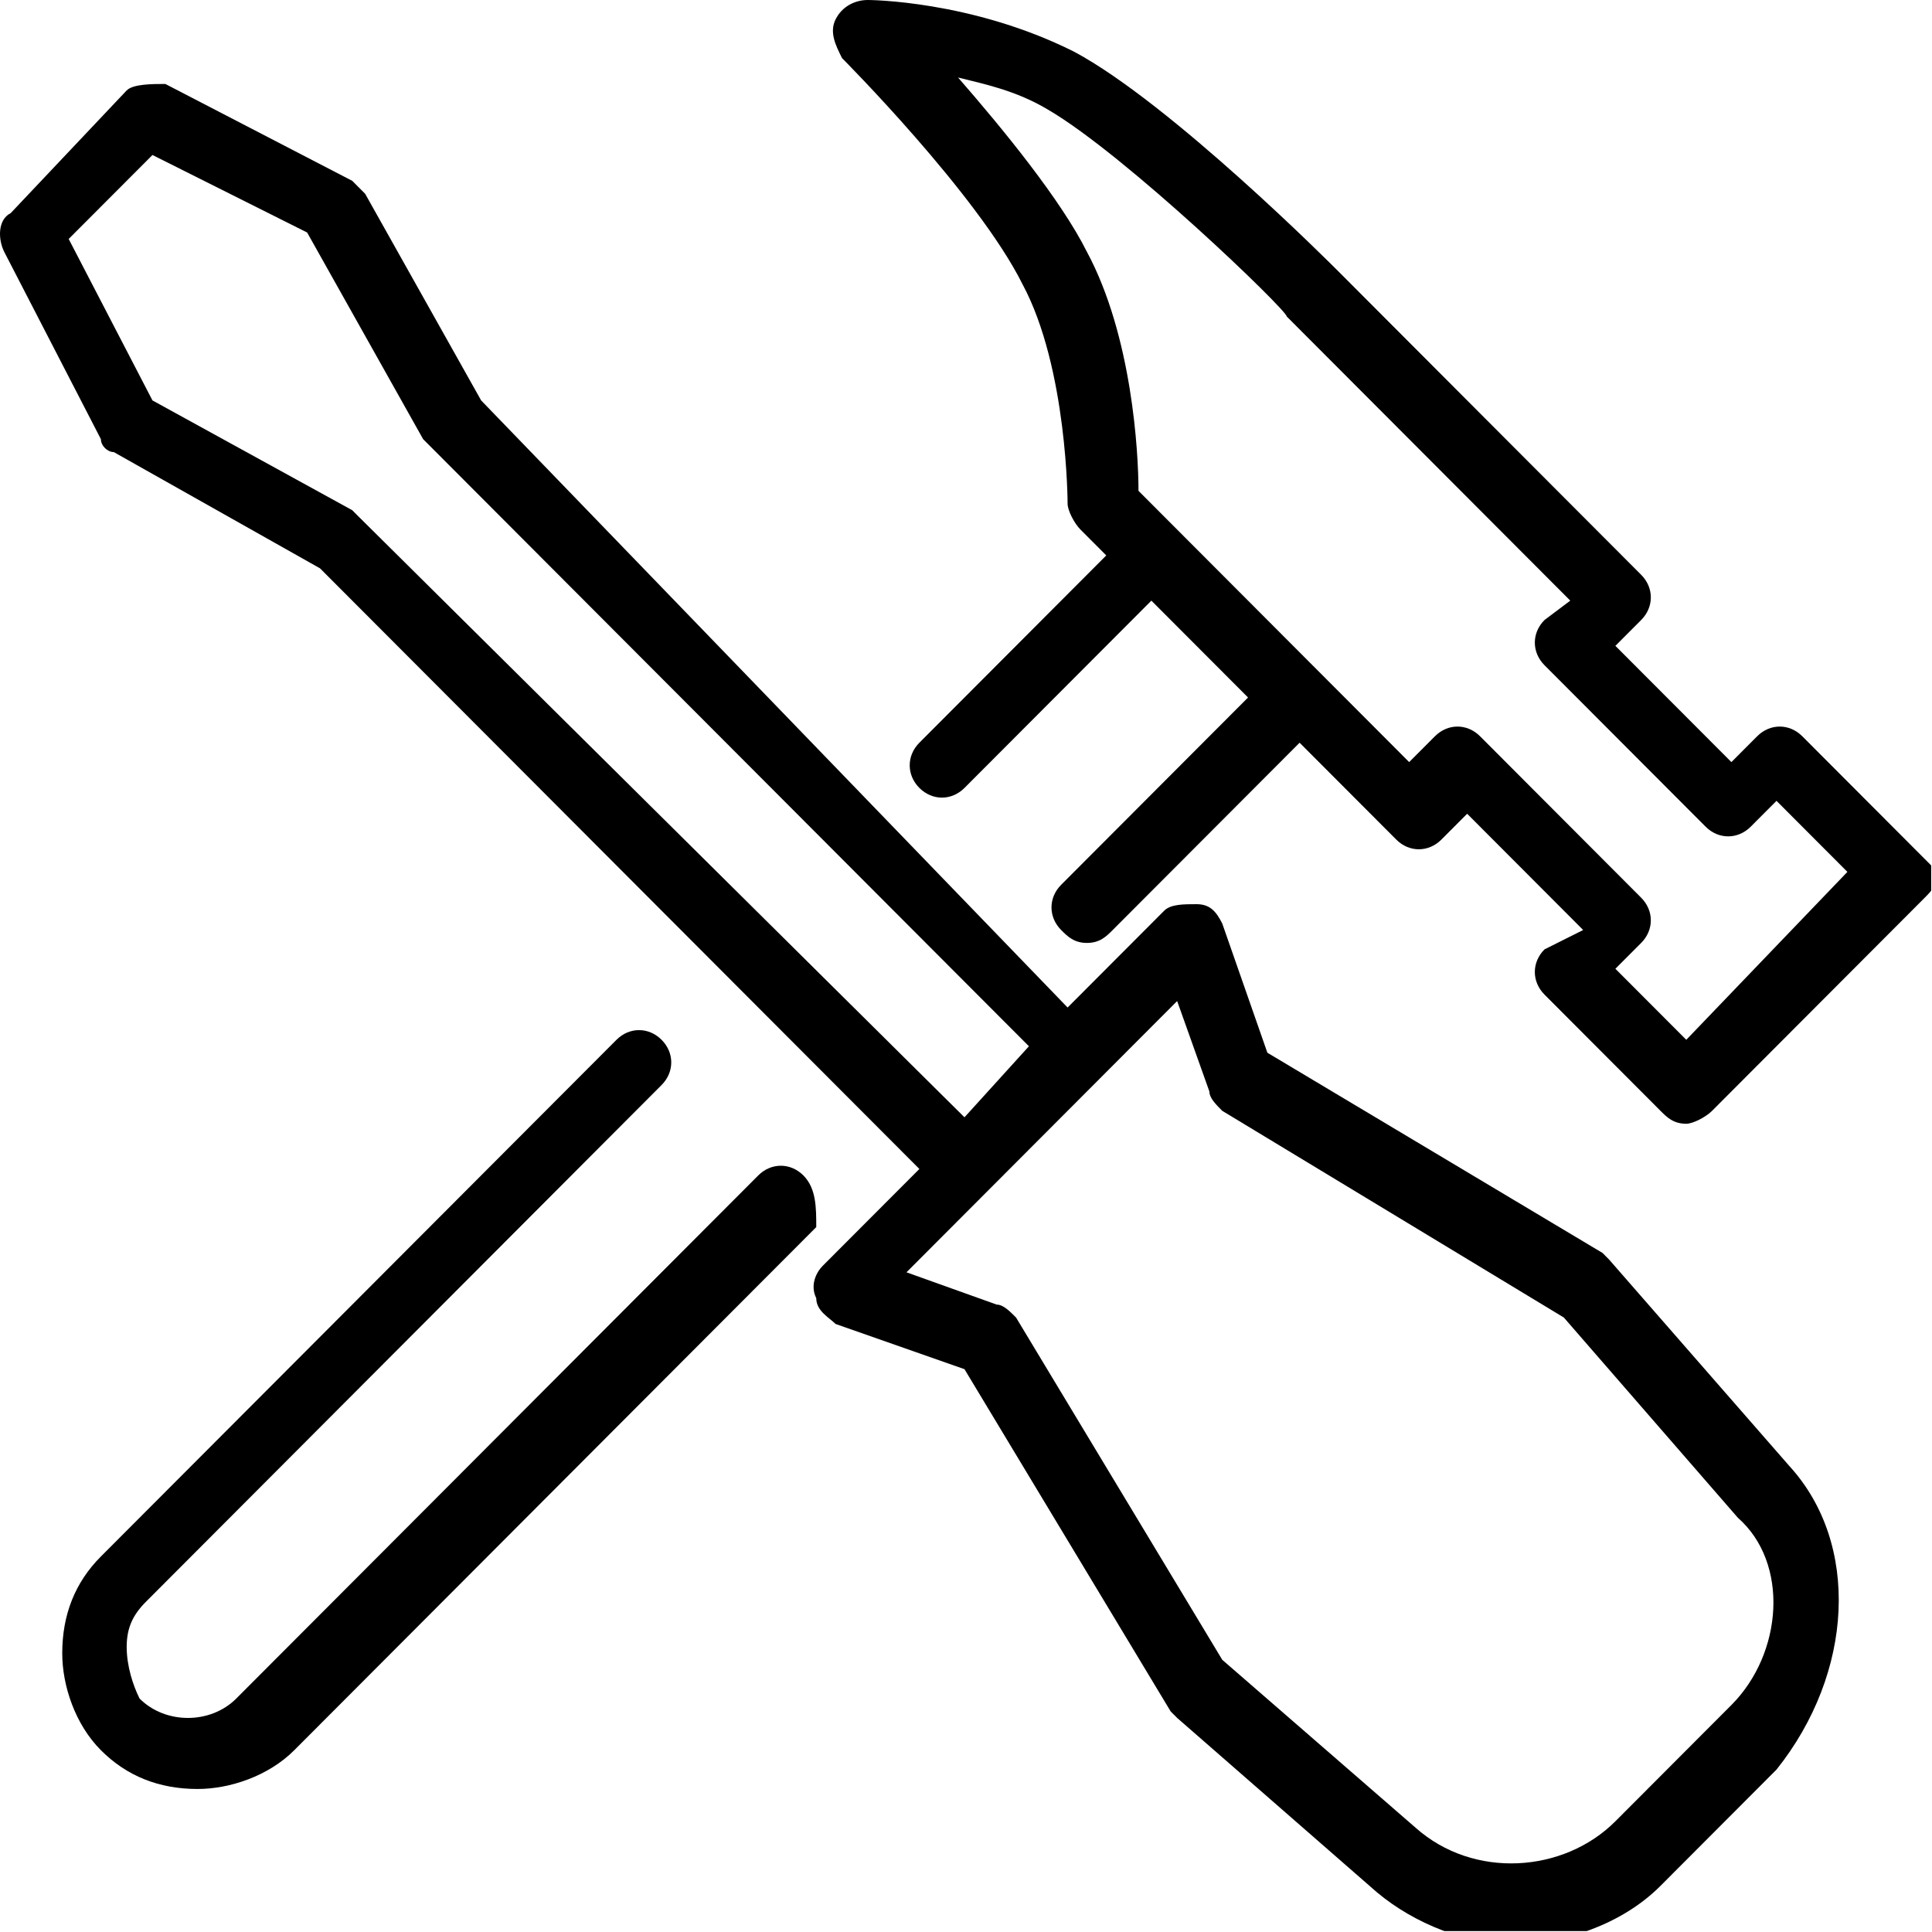 <svg xmlns="http://www.w3.org/2000/svg" xmlns:xlink="http://www.w3.org/1999/xlink" height="28" width="28" viewBox="0 0 28 28" id="Слой_1"><style id="style2">.st0{clip-path:url(#SVGID_2_)}</style><g transform="matrix(.934 0 0 .936 -.032 0)" id="g18"><g id="g14"><defs id="defs5"><path id="SVGID_1_" d="M0 0h30v29.9H0z"/></defs><clipPath id="SVGID_2_"><use height="100%" width="100%" id="use7" xlink:href="#SVGID_1_" overflow="visible"/></clipPath><path id="path10" d="M27.8 22.7L25 19.5l-.1-.1-5.2-3.1-.7-2c-.1-.2-.2-.3-.4-.3s-.4 0-.5.1l-1.5 1.5-9.1-9.4L5.7 3l-.2-.2-2.9-1.5c-.2 0-.5 0-.6.1L.2 3.3c-.2.1-.2.4-.1.6l1.5 2.9c0 .1.1.2.2.2L5 8.8l9.3 9.3-1.5 1.5c-.1.1-.2.3-.1.5 0 .2.2.3.3.4l2 .7 3.2 5.3.1.1 3.1 2.7c.6.5 1.4.8 2.1.8.8 0 1.7-.3 2.3-.9l1.8-1.8c1.2-1.5 1.3-3.5.2-4.7zM5.6 8l-.1-.1-3.1-1.7-1.3-2.5 1.3-1.3 2.4 1.2 1.8 3.2.1.1 9.3 9.3-1 1.1zm21.3 18.4l-1.8 1.8c-.8.8-2.2.9-3.1.1l-3-2.6-3.2-5.3c-.1-.1-.2-.2-.3-.2l-1.4-.5 1.4-1.4 1.6-1.6 1.2-1.2.5 1.4c0 .1.1.2.2.3l5.3 3.2 2.7 3.1c.8.7.7 2.1-.1 2.9zm0 0" class="st0"/><path id="path12" d="M29.8 13.2L28 11.4c-.2-.2-.5-.2-.7 0l-.4.4-1.8-1.8.4-.4c.2-.2.2-.5 0-.7l-4.7-4.7c-.1-.1-2.6-2.6-4.1-3.4-1.6-.8-3.2-.8-3.2-.8-.2 0-.4.1-.5.3-.1.2 0 .4.1.6 0 0 2.1 2.1 2.8 3.5.7 1.3.7 3.4.7 3.4 0 .1.1.3.2.4l.4.4-2.9 2.9c-.2.2-.2.5 0 .7.2.2.5.2.7 0l2.9-2.9 1.5 1.5-2.9 2.9c-.2.2-.2.5 0 .7.1.1.2.2.4.2s.3-.1.4-.2l2.9-2.9 1.5 1.5c.2.2.5.2.7 0l.4-.4 1.8 1.8-.6.3c-.2.2-.2.5 0 .7l1.8 1.8c.1.1.2.2.4.2.1 0 .3-.1.4-.2l3.3-3.3c.1-.1.2-.2.2-.4l-.3-.3zm-3.6 2.9L25.1 15l.4-.4c.2-.2.2-.5 0-.7L23 11.4c-.2-.2-.5-.2-.7 0l-.4.4-4.2-4.2c0-.6-.1-2.4-.8-3.7-.4-.8-1.3-1.9-2-2.7.4.1.9.2 1.4.5 1.2.7 3.7 3.1 3.7 3.2l4.4 4.4-.4.3c-.2.2-.2.5 0 .7l2.5 2.5c.2.2.5.2.7 0l.4-.4 1.1 1.1zm0 0" class="st0"/></g><path id="path16" d="M12.5 18.2c-.2-.2-.5-.2-.7 0l-8.1 8.1c-.4.4-1.1.4-1.5 0-.1-.2-.2-.5-.2-.8 0-.3.1-.5.3-.7l8-8c.2-.2.2-.5 0-.7-.2-.2-.5-.2-.7 0l-8 8c-.4.4-.6.9-.6 1.5 0 .5.2 1.1.6 1.5.4.4.9.6 1.5.6.5 0 1.1-.2 1.5-.6l8.1-8.1c0-.3 0-.6-.2-.8zm0 0"/></g></svg>